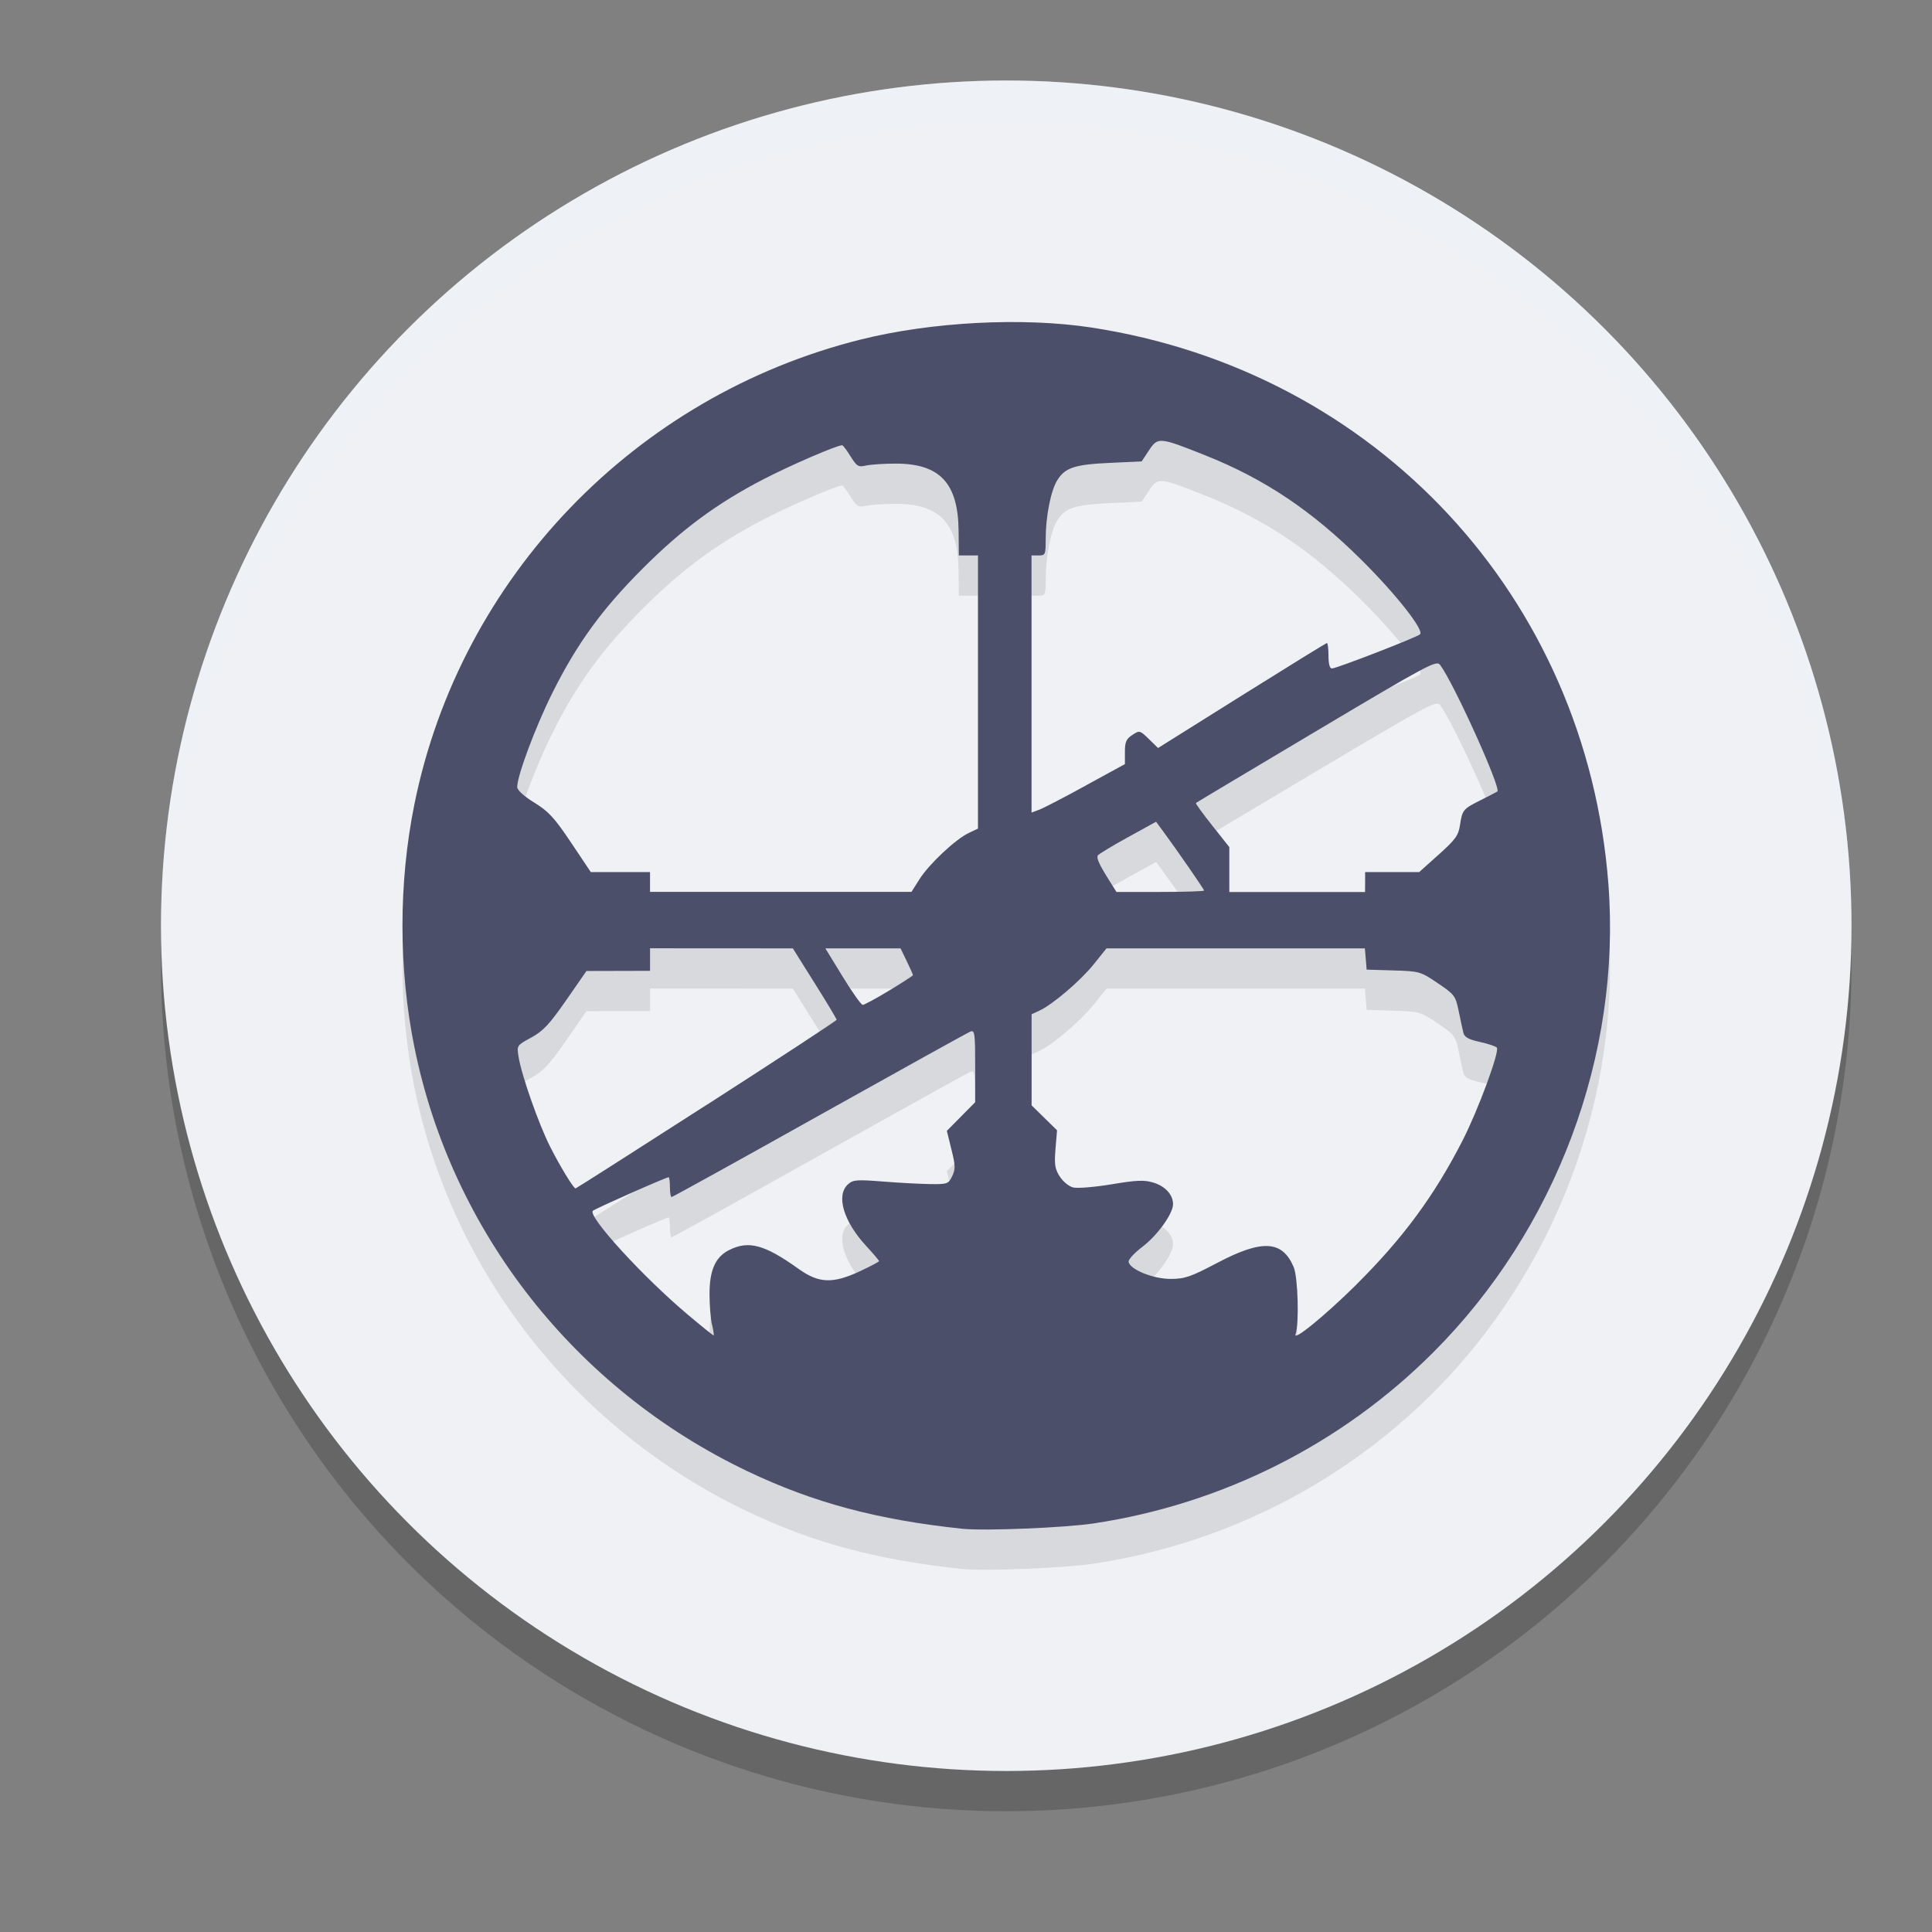 <svg xmlns="http://www.w3.org/2000/svg" width="24" height="24" version="1.1">
 <rect width="100%" height="100%" fill="#808080" stroke="none"/>
 <circle style="opacity:0.2" cx="12.5" cy="12" r="10.5"/>
 <circle style="fill:#eff1f5" cx="12.5" cy="11.5" r="10.5"/>
 <path style="opacity:0.1" d="M 11.955,19.491 C 10.897,19.379 10.105,19.167 9.287,18.777 7.148,17.758 5.612,15.803 5.148,13.509 c -0.198,-0.978 -0.198,-2.042 0,-3.019 0.569,-2.813 2.737,-5.071 5.543,-5.772 0.88,-0.22 2.012,-0.279 2.862,-0.15 3.543,0.54 6.154,3.349 6.427,6.913 0.162,2.123 -0.649,4.292 -2.177,5.82 -1.138,1.138 -2.616,1.882 -4.214,2.123 -0.364,0.055 -1.36,0.095 -1.633,0.067 z m 4.894,-3.034 c 0.577,-0.572 0.968,-1.102 1.32,-1.79 0.193,-0.378 0.459,-1.098 0.426,-1.152 -0.01,-0.016 -0.104,-0.048 -0.209,-0.071 -0.15,-0.034 -0.195,-0.06 -0.209,-0.12 -0.01,-0.042 -0.036,-0.164 -0.058,-0.27 -0.038,-0.183 -0.051,-0.201 -0.259,-0.341 -0.214,-0.145 -0.226,-0.148 -0.551,-0.158 l -0.332,-0.01 -0.011,-0.132 -0.011,-0.132 h -1.605 -1.605 l -0.157,0.196 c -0.163,0.204 -0.515,0.505 -0.679,0.579 l -0.094,0.043 v 0.566 0.566 l 0.158,0.155 0.158,0.155 -0.019,0.23 c -0.016,0.193 -0.008,0.249 0.052,0.343 0.039,0.062 0.114,0.124 0.167,0.137 0.053,0.013 0.267,-0.004 0.476,-0.039 0.311,-0.052 0.406,-0.056 0.519,-0.022 0.149,0.045 0.246,0.151 0.246,0.268 0,0.119 -0.194,0.389 -0.383,0.532 -0.097,0.074 -0.173,0.156 -0.169,0.184 0.014,0.095 0.302,0.213 0.52,0.213 0.179,0 0.248,-0.024 0.583,-0.2 0.558,-0.294 0.807,-0.279 0.948,0.054 0.053,0.125 0.069,0.712 0.023,0.832 -0.038,0.1 0.366,-0.23 0.757,-0.617 z m -8.004,0.501 c -0.017,-0.072 -0.031,-0.242 -0.031,-0.377 -0.001,-0.302 0.072,-0.467 0.245,-0.553 0.242,-0.121 0.439,-0.068 0.862,0.235 0.252,0.18 0.425,0.186 0.763,0.028 0.13,-0.061 0.236,-0.117 0.236,-0.125 0,-0.008 -0.071,-0.092 -0.158,-0.186 -0.284,-0.307 -0.38,-0.63 -0.228,-0.768 0.063,-0.057 0.108,-0.06 0.43,-0.035 0.198,0.016 0.462,0.03 0.588,0.032 0.217,0.003 0.23,-0.002 0.276,-0.098 0.042,-0.087 0.041,-0.132 -0.009,-0.332 l -0.057,-0.231 0.176,-0.178 0.176,-0.178 v -0.45 c 0,-0.403 -0.006,-0.448 -0.058,-0.428 -0.032,0.012 -0.875,0.48 -1.875,1.039 -0.999,0.56 -1.827,1.017 -1.838,1.017 -0.012,0 -0.021,-0.055 -0.021,-0.123 0,-0.068 -0.007,-0.123 -0.016,-0.123 -0.032,0 -0.915,0.391 -0.941,0.417 -0.068,0.066 0.623,0.822 1.178,1.289 0.17,0.143 0.314,0.259 0.321,0.259 0.007,0 -0.001,-0.059 -0.018,-0.132 z m -0.067,-2.732 c 0.888,-0.571 1.615,-1.047 1.615,-1.058 0,-0.011 -0.122,-0.215 -0.272,-0.453 l -0.272,-0.434 -0.887,-5.17e-4 -0.887,-5.18e-4 v 0.14 0.14 l -0.395,0.001 -0.395,0.001 -0.253,0.365 c -0.208,0.299 -0.286,0.382 -0.433,0.462 -0.18,0.098 -0.18,0.098 -0.157,0.24 0.035,0.223 0.248,0.83 0.389,1.11 0.125,0.248 0.293,0.524 0.319,0.524 0.007,0 0.74,-0.467 1.628,-1.038 z m 2.268,-1.421 c 0.162,-0.098 0.295,-0.184 0.295,-0.192 0,-0.008 -0.035,-0.086 -0.077,-0.173 l -0.077,-0.159 h -0.467 -0.467 l 0.215,0.351 c 0.118,0.193 0.23,0.351 0.249,0.351 0.019,0 0.167,-0.08 0.329,-0.178 z m 0.376,-1.383 c 0.117,-0.186 0.447,-0.496 0.611,-0.574 l 0.116,-0.055 V 9.096 7.4 h -0.119 -0.119 l -0.003,-0.304 c -0.005,-0.593 -0.231,-0.836 -0.778,-0.837 -0.145,-1.071e-4 -0.312,0.011 -0.371,0.024 -0.097,0.022 -0.115,0.011 -0.193,-0.114 -0.047,-0.076 -0.094,-0.138 -0.104,-0.138 -0.067,0 -0.644,0.249 -0.983,0.425 C 8.905,6.754 8.472,7.074 7.988,7.558 7.479,8.066 7.168,8.495 6.864,9.103 6.652,9.528 6.425,10.135 6.425,10.277 c 0,0.038 0.082,0.113 0.212,0.193 0.178,0.11 0.251,0.189 0.457,0.497 l 0.245,0.366 h 0.368 0.368 v 0.123 0.123 l 1.624,-7e-5 1.624,-6.8e-5 0.099,-0.157 z m 3.535,0.14 c 0,-0.016 -0.336,-0.502 -0.514,-0.743 l -0.082,-0.111 -0.352,0.194 c -0.193,0.106 -0.36,0.208 -0.371,0.224 -0.02,0.033 0.015,0.111 0.148,0.322 l 0.083,0.132 h 0.544 c 0.299,0 0.544,-0.008 0.544,-0.017 z m 2.001,-0.106 v -0.123 h 0.336 0.336 l 0.242,-0.217 c 0.207,-0.185 0.245,-0.238 0.264,-0.363 0.029,-0.193 0.037,-0.203 0.261,-0.315 0.106,-0.053 0.198,-0.101 0.204,-0.106 0.048,-0.042 -0.544,-1.351 -0.712,-1.573 -0.045,-0.06 -0.147,-0.005 -1.535,0.821 -0.818,0.487 -1.492,0.889 -1.498,0.895 -0.006,0.006 0.084,0.131 0.202,0.279 l 0.213,0.269 v 0.279 0.279 h 0.843 0.843 z M 13.491,10.256 13.974,9.992 V 9.841 c 0,-0.124 0.016,-0.162 0.092,-0.211 0.09,-0.059 0.094,-0.058 0.206,0.051 L 14.386,9.792 15.426,9.14 c 0.572,-0.358 1.048,-0.652 1.058,-0.652 0.01,0 0.019,0.071 0.019,0.158 0,0.102 0.015,0.158 0.043,0.158 0.056,0 1.052,-0.386 1.094,-0.424 0.055,-0.05 -0.296,-0.496 -0.731,-0.928 C 16.29,6.839 15.709,6.45 14.972,6.156 14.402,5.929 14.384,5.927 14.273,6.094 l -0.091,0.138 -0.394,0.018 c -0.44,0.02 -0.558,0.06 -0.655,0.217 -0.08,0.13 -0.143,0.45 -0.143,0.729 0,0.194 -0.004,0.204 -0.088,0.204 h -0.088 v 1.597 1.597 l 0.097,-0.036 c 0.053,-0.02 0.314,-0.155 0.579,-0.301 z"/>
 <path style="fill:#4c4f69" d="M 11.955,18.991 C 10.897,18.879 10.105,18.667 9.287,18.277 7.148,17.258 5.612,15.303 5.148,13.009 c -0.198,-0.978 -0.198,-2.042 0,-3.019 0.569,-2.813 2.737,-5.071 5.543,-5.772 0.88,-0.22 2.012,-0.279 2.862,-0.15 3.543,0.54 6.154,3.349 6.427,6.913 0.162,2.123 -0.649,4.292 -2.177,5.82 -1.138,1.138 -2.616,1.882 -4.214,2.123 -0.364,0.055 -1.36,0.095 -1.633,0.067 z m 4.894,-3.034 c 0.577,-0.572 0.968,-1.102 1.32,-1.79 0.193,-0.378 0.459,-1.098 0.426,-1.152 -0.01,-0.016 -0.104,-0.048 -0.209,-0.071 -0.15,-0.034 -0.195,-0.06 -0.209,-0.12 -0.01,-0.042 -0.036,-0.164 -0.058,-0.27 -0.038,-0.183 -0.051,-0.201 -0.259,-0.341 -0.214,-0.145 -0.226,-0.148 -0.551,-0.158 l -0.332,-0.01 -0.011,-0.132 -0.011,-0.132 h -1.605 -1.605 l -0.157,0.196 c -0.163,0.204 -0.515,0.505 -0.679,0.579 l -0.094,0.043 v 0.566 0.566 l 0.158,0.155 0.158,0.155 -0.019,0.23 c -0.016,0.193 -0.008,0.249 0.052,0.343 0.039,0.062 0.114,0.124 0.167,0.137 0.053,0.013 0.267,-0.004 0.476,-0.039 0.311,-0.052 0.406,-0.056 0.519,-0.022 0.149,0.045 0.246,0.151 0.246,0.268 0,0.119 -0.194,0.389 -0.383,0.532 -0.097,0.074 -0.173,0.156 -0.169,0.184 0.014,0.095 0.302,0.213 0.52,0.213 0.179,0 0.248,-0.024 0.583,-0.2 0.558,-0.294 0.807,-0.279 0.948,0.054 0.053,0.125 0.069,0.712 0.023,0.832 -0.038,0.1 0.366,-0.23 0.757,-0.617 z m -8.004,0.501 c -0.017,-0.072 -0.031,-0.242 -0.031,-0.377 -0.001,-0.302 0.072,-0.467 0.245,-0.553 0.242,-0.121 0.439,-0.068 0.862,0.235 0.252,0.18 0.425,0.186 0.763,0.028 0.13,-0.061 0.236,-0.117 0.236,-0.125 0,-0.008 -0.071,-0.092 -0.158,-0.186 -0.284,-0.307 -0.38,-0.63 -0.228,-0.768 0.063,-0.057 0.108,-0.06 0.43,-0.035 0.198,0.016 0.462,0.03 0.588,0.032 0.217,0.003 0.23,-0.002 0.276,-0.098 0.042,-0.087 0.041,-0.132 -0.009,-0.332 l -0.057,-0.231 0.176,-0.178 0.176,-0.178 v -0.45 c 0,-0.403 -0.006,-0.448 -0.058,-0.428 -0.032,0.012 -0.875,0.48 -1.875,1.039 -0.999,0.56 -1.827,1.017 -1.838,1.017 -0.012,0 -0.021,-0.055 -0.021,-0.123 0,-0.068 -0.007,-0.123 -0.016,-0.123 -0.032,0 -0.915,0.391 -0.941,0.417 -0.068,0.066 0.623,0.822 1.178,1.289 0.17,0.143 0.314,0.259 0.321,0.259 0.007,0 -0.001,-0.059 -0.018,-0.132 z m -0.067,-2.732 c 0.888,-0.571 1.615,-1.047 1.615,-1.058 0,-0.011 -0.122,-0.215 -0.272,-0.453 l -0.272,-0.434 -0.887,-5.17e-4 -0.887,-5.18e-4 v 0.14 0.14 l -0.395,0.001 -0.395,0.001 -0.253,0.365 c -0.208,0.299 -0.286,0.382 -0.433,0.462 -0.18,0.098 -0.18,0.098 -0.157,0.24 0.035,0.223 0.248,0.83 0.389,1.11 0.125,0.248 0.293,0.524 0.319,0.524 0.007,0 0.74,-0.467 1.628,-1.038 z m 2.268,-1.421 c 0.162,-0.098 0.295,-0.184 0.295,-0.192 0,-0.008 -0.035,-0.086 -0.077,-0.173 l -0.077,-0.159 h -0.467 -0.467 l 0.215,0.351 c 0.118,0.193 0.23,0.351 0.249,0.351 0.019,0 0.167,-0.08 0.329,-0.178 z m 0.376,-1.383 c 0.117,-0.186 0.447,-0.496 0.611,-0.574 l 0.116,-0.055 V 8.596 6.9 h -0.119 -0.119 l -0.003,-0.304 c -0.005,-0.593 -0.231,-0.836 -0.778,-0.837 -0.145,-1.071e-4 -0.312,0.011 -0.371,0.024 -0.097,0.022 -0.115,0.011 -0.193,-0.114 -0.047,-0.076 -0.094,-0.138 -0.104,-0.138 -0.067,0 -0.644,0.249 -0.983,0.425 C 8.905,6.254 8.472,6.574 7.988,7.058 7.479,7.566 7.168,7.995 6.864,8.603 6.652,9.028 6.425,9.635 6.425,9.777 c 0,0.038 0.082,0.113 0.212,0.193 0.178,0.11 0.251,0.189 0.457,0.497 l 0.245,0.366 h 0.368 0.368 v 0.123 0.123 l 1.624,-7e-5 1.624,-6.8e-5 0.099,-0.157 z m 3.535,0.14 c 0,-0.016 -0.336,-0.502 -0.514,-0.743 l -0.082,-0.111 -0.352,0.194 c -0.193,0.106 -0.36,0.208 -0.371,0.224 -0.02,0.033 0.015,0.111 0.148,0.322 l 0.083,0.132 h 0.544 c 0.299,0 0.544,-0.008 0.544,-0.017 z m 2.001,-0.106 v -0.123 h 0.336 0.336 l 0.242,-0.217 c 0.207,-0.185 0.245,-0.238 0.264,-0.363 0.029,-0.193 0.037,-0.203 0.261,-0.315 0.106,-0.053 0.198,-0.101 0.204,-0.106 0.048,-0.042 -0.544,-1.351 -0.712,-1.573 -0.045,-0.06 -0.147,-0.005 -1.535,0.821 -0.818,0.487 -1.492,0.889 -1.498,0.895 -0.006,0.006 0.084,0.131 0.202,0.279 l 0.213,0.269 v 0.279 0.279 h 0.843 0.843 z M 13.491,9.756 13.974,9.492 V 9.341 c 0,-0.124 0.016,-0.162 0.092,-0.211 0.09,-0.059 0.094,-0.058 0.206,0.051 L 14.386,9.292 15.426,8.64 c 0.572,-0.358 1.048,-0.652 1.058,-0.652 0.01,0 0.019,0.071 0.019,0.158 0,0.102 0.015,0.158 0.043,0.158 0.056,0 1.052,-0.386 1.094,-0.424 0.055,-0.05 -0.296,-0.496 -0.731,-0.928 C 16.29,6.339 15.709,5.95 14.972,5.656 14.402,5.429 14.384,5.427 14.273,5.594 l -0.091,0.138 -0.394,0.018 c -0.44,0.02 -0.558,0.06 -0.655,0.217 -0.08,0.13 -0.143,0.45 -0.143,0.729 0,0.194 -0.004,0.204 -0.088,0.204 h -0.088 v 1.597 1.597 l 0.097,-0.036 c 0.053,-0.02 0.314,-0.155 0.579,-0.301 z"/>
 <path style="fill:#eff1f5;opacity:0.2" d="M 12.5 1 A 10.5 10.5 0 0 0 2 11.5 A 10.5 10.5 0 0 0 2.018 11.75 A 10.5 10.5 0 0 1 12.5 1.5 A 10.5 10.5 0 0 1 22.992 11.619 A 10.5 10.5 0 0 0 23 11.5 A 10.5 10.5 0 0 0 12.5 1 z"/>
</svg>
